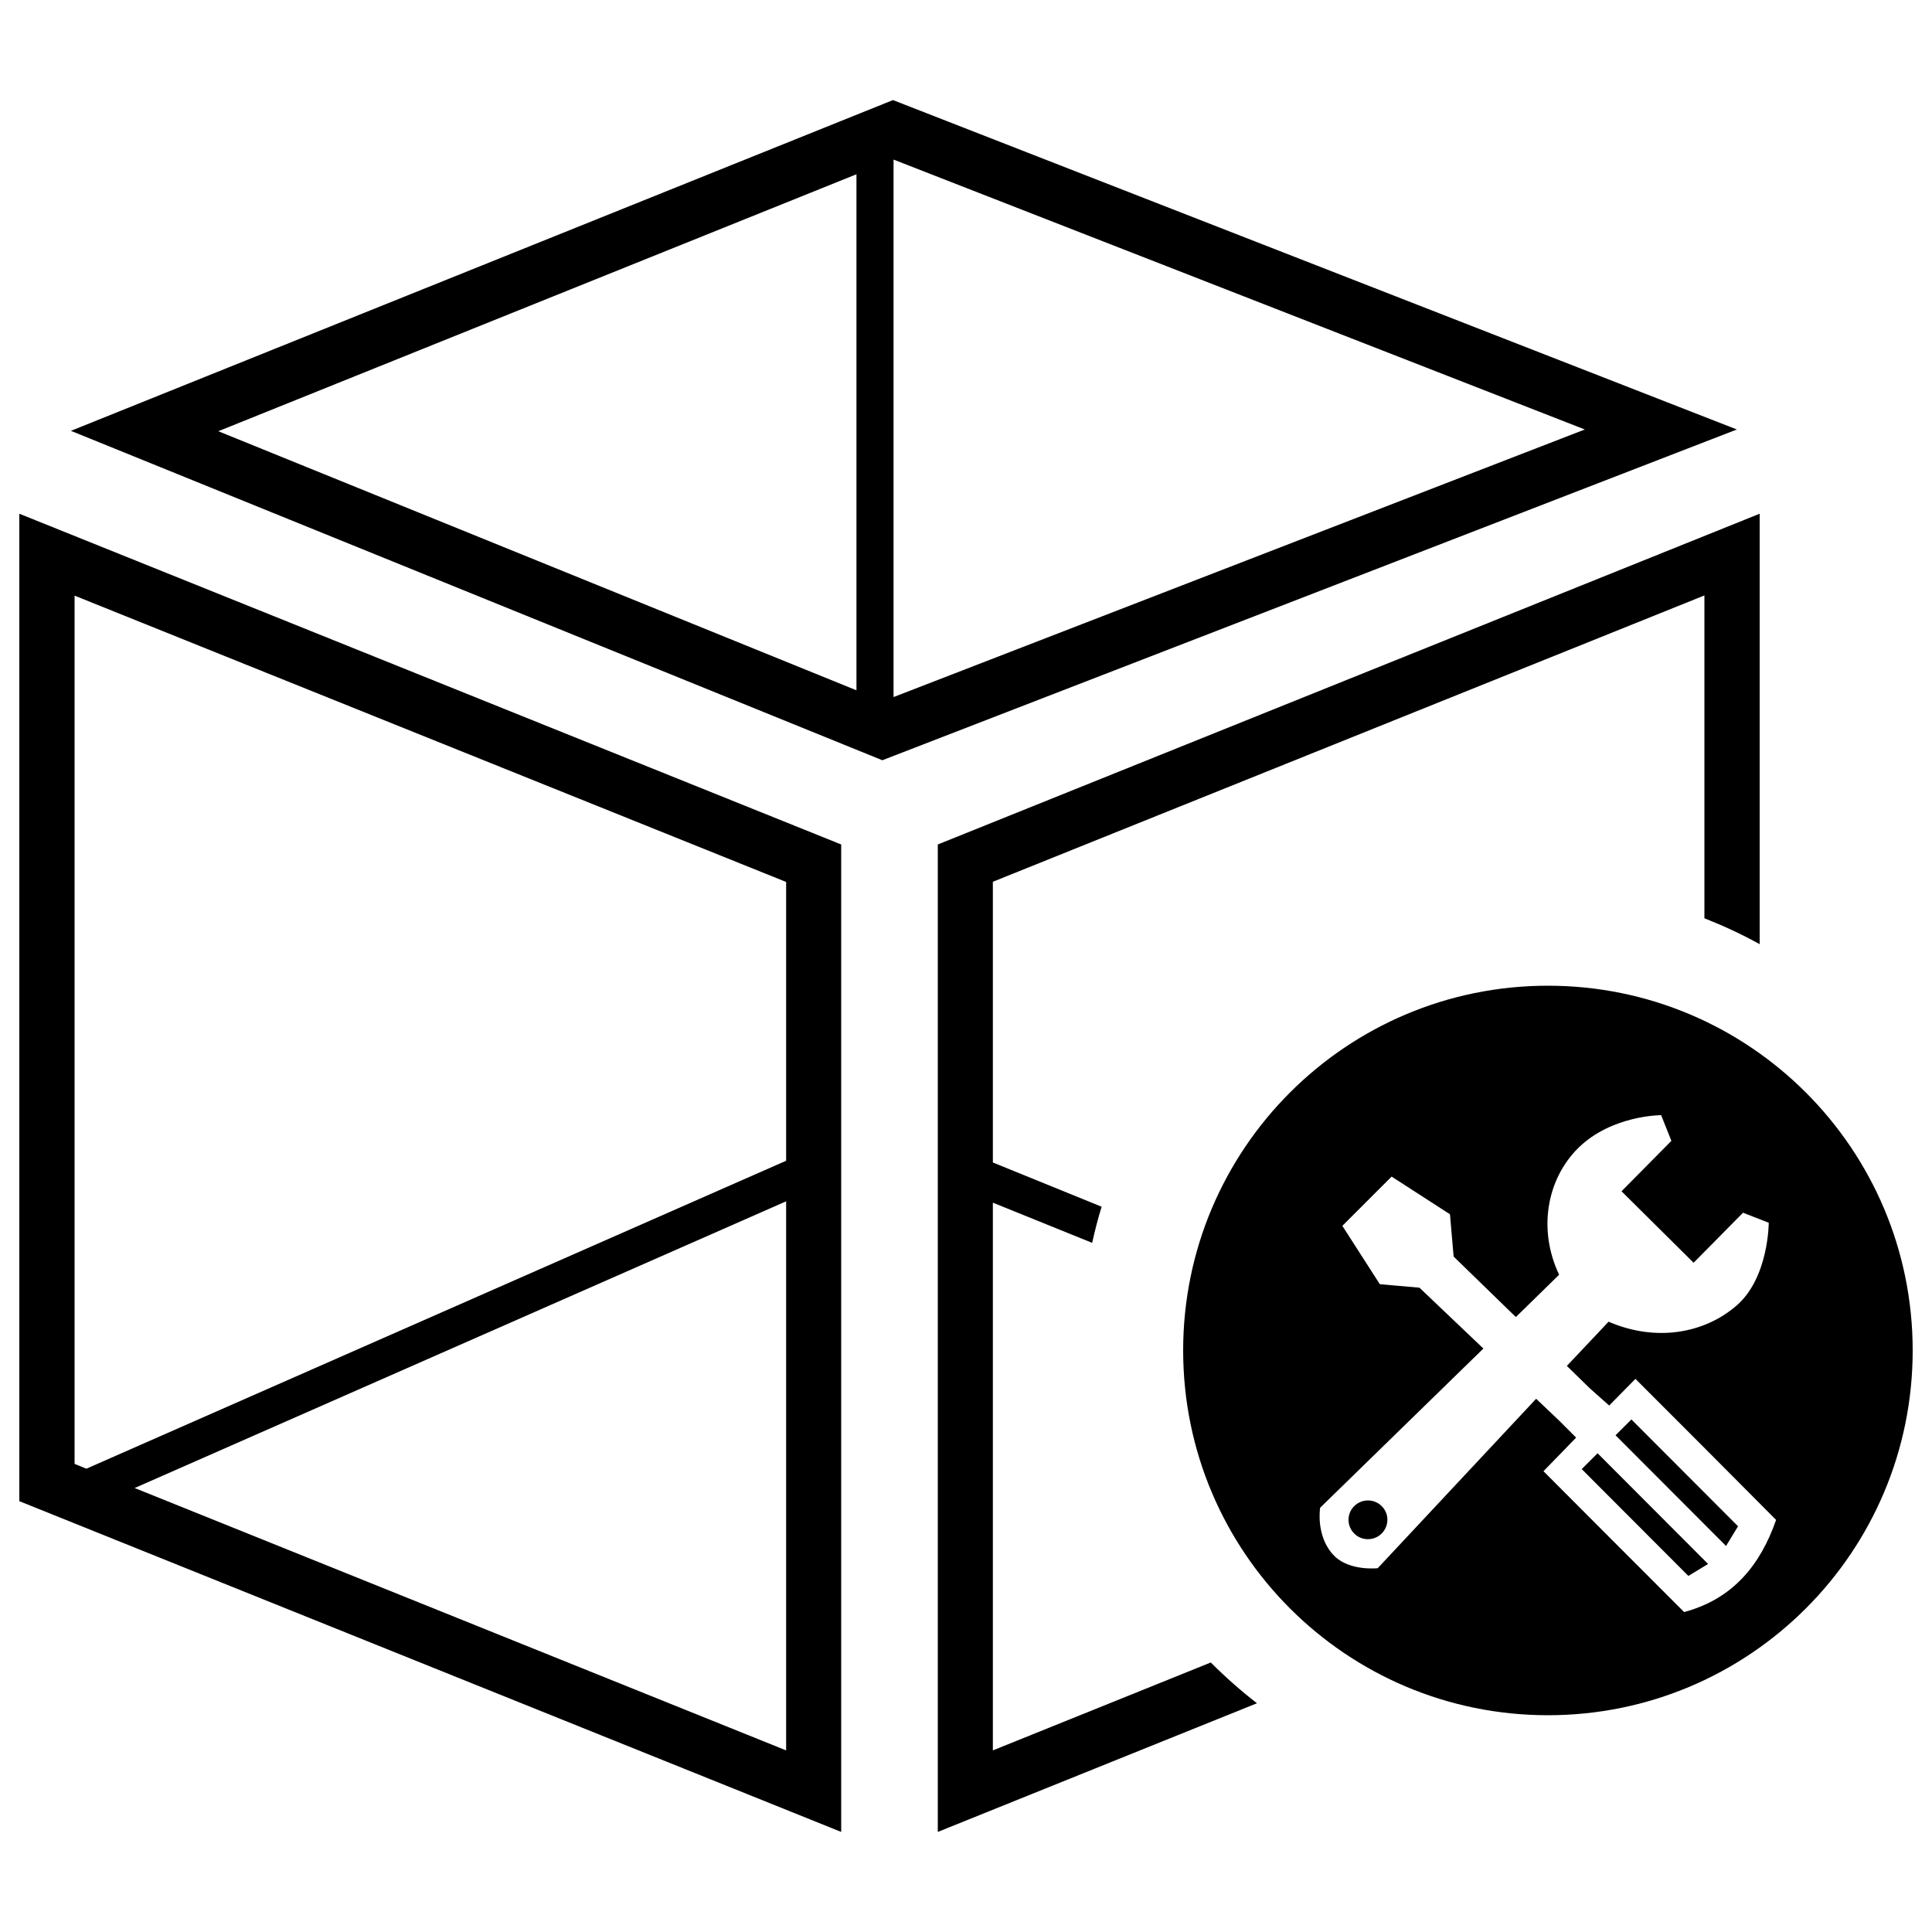 <?xml version="1.0" encoding="utf-8"?>
<!-- Svg Vector Icons : http://www.sfont.cn -->
<!DOCTYPE svg PUBLIC "-//W3C//DTD SVG 1.1//EN" "http://www.w3.org/Graphics/SVG/1.1/DTD/svg11.dtd">
<svg version="1.1" xmlns="http://www.w3.org/2000/svg" xmlns:xlink="http://www.w3.org/1999/xlink" x="0px" y="0px" viewBox="0 0 1000 1000" enable-background="new 0 0 1000 1000" xml:space="preserve">
<g><path d="M626.7,860.5L513.9,906V622.5l51.4,20.8c1.4-6.3,3-12.6,4.9-18.7l-56.3-22.9V456.4l368.3-148.2v167.1c9.9,3.9,19.4,8.3,28.6,13.4V265.9L485.4,437.1v511.1l165.2-66.6C642.2,875.1,634.2,868,626.7,860.5z"/><path d="M10,777l425.4,171.2V437.1L10,265.9V777z M406.9,906L69.7,770.2l337.2-148.4V906z M38.6,308.3l368.3,148.2v144.3L44.7,760.2l-6.1-2.5L38.6,308.3L38.6,308.3z"/><path d="M462.2,51.8L36.7,223l420,170.5l442.3-171.2L462.2,51.8z M443.3,357.3L113,223.2l330.3-133V357.3z M462.5,82.6l357.8,139.7L462.5,360.8V82.6z"/><path d="M836.2,742.9l57.2,57.3l6.2-10.2l-55.2-55.3L836.2,742.9z"/><path d="M818.7,760.4l55.2,55.3l10.2-6.2l-57.2-57.3L818.7,760.4z"/><path d="M801.2,510.2c-104.3,0-188.8,84.5-188.8,188.8s84.5,188.8,188.8,188.8C905.5,887.8,990,803.3,990,699S905.5,510.2,801.2,510.2z M871.7,834.4c-24.3-24.3-48.6-48.6-72.8-72.9l16.9-17.4l-8.8-8.8L795.1,724l-82,87.7c0,0-14.4,1.6-22.4-6.3c-9.9-9.9-7.4-25-7.4-25l84.5-82.4l-33.1-31.5l-20.5-1.8l-19.4-30.2l8.5-8.5l8.5-8.5l8.5-8.5l30.2,19.5l1.9,21.9l32.2,31.3l22.4-21.9c-11.2-23.6-6.2-49.6,9.8-65.5c17.2-17.1,43-17.1,43-17.1l5.3,13.3l-25.8,26.1l37.3,37l25.6-25.9l13.3,5.2c0,0,0,28.4-16.6,42.8c-16.9,14.7-42.1,18.9-66.3,8.4L811,707l12,11.7l9.9,8.8l13.6-13.8c24.3,24.3,48.6,48.6,72.8,73C911.1,810.3,896.7,827.7,871.7,834.4z"/><path d="M700.9,779.6c-3.9,3.9-3.9,10.3,0.1,14.2c3.9,3.9,10.3,3.8,14.2-0.1c3.9-4,3.9-10.3-0.1-14.2C711.1,775.6,704.8,775.7,700.9,779.6z"/></g>
</svg>